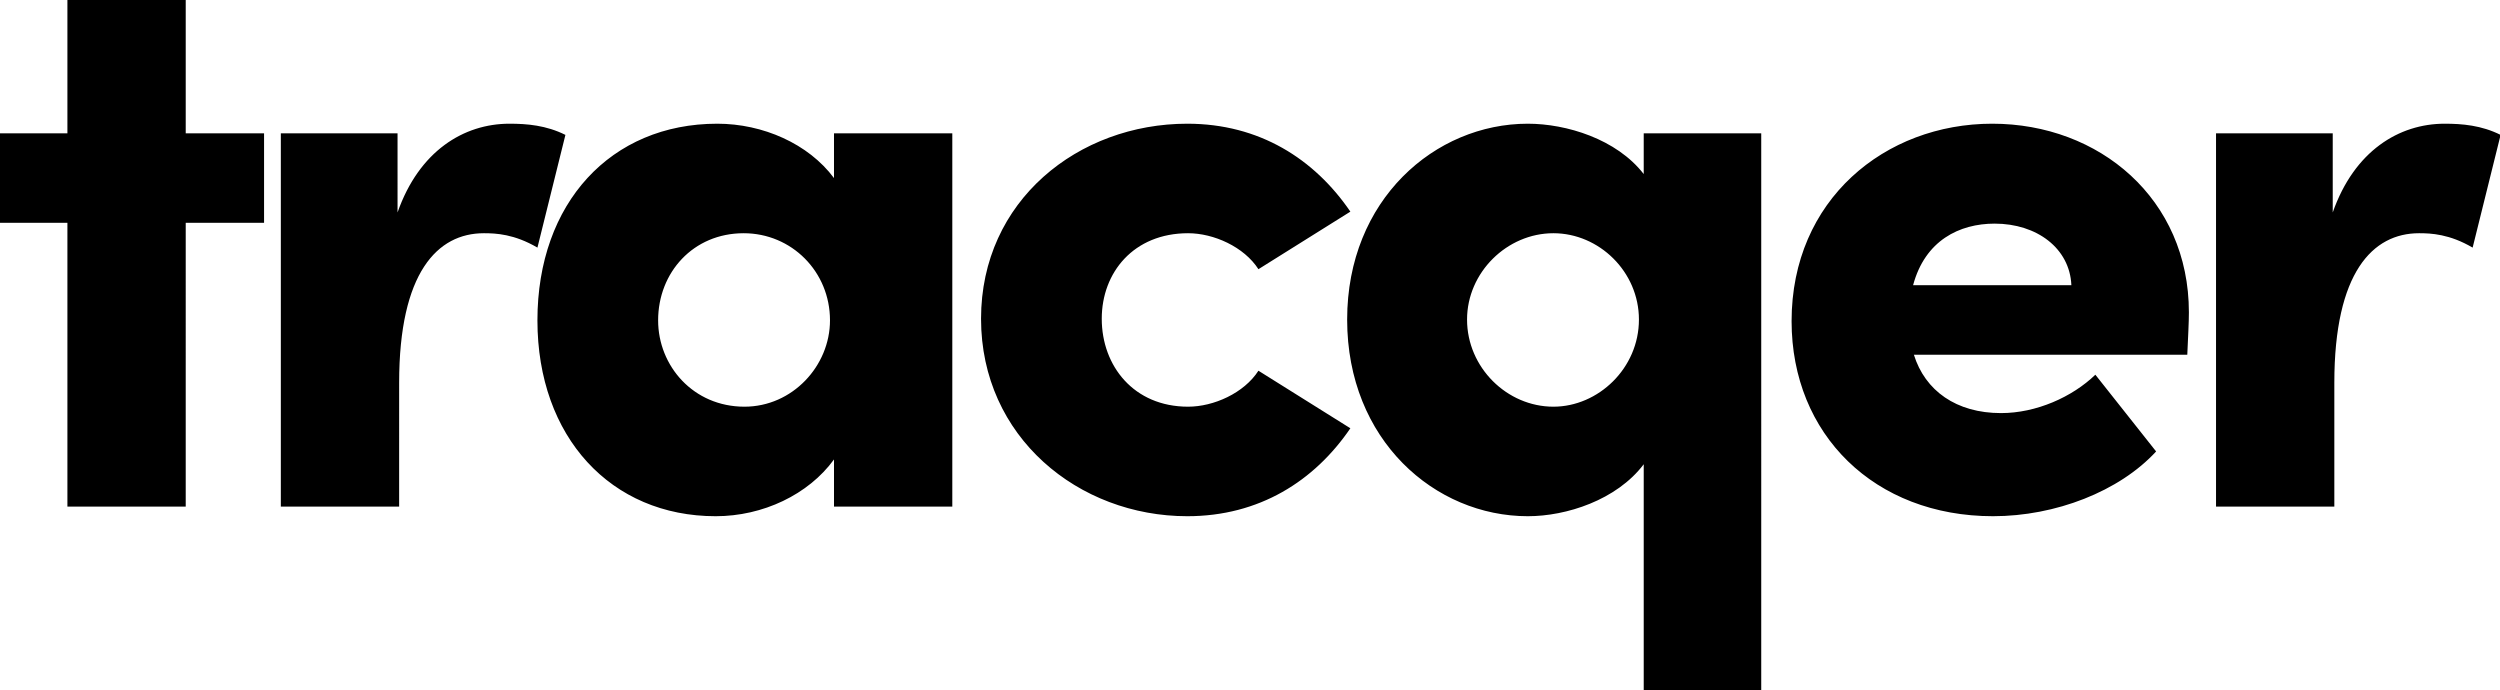 <svg xmlns="http://www.w3.org/2000/svg" width="1800" height="497" viewBox="0 0 1800 497">
  <defs>
    <style>
      .cls-1 {
        fill-rule: evenodd;
      }
    </style>
  </defs>
  <path id="tracqer" class="cls-1" d="M133.719,95.977V-0.142H48.536V95.977H-0.387V160.44H48.536V364.765h85.183V160.44h56.405V95.977h-56.4ZM366.811,89.07c-32.807,0-65.039,19.569-80.579,63.888V95.977H202.2V364.765h85.183V275.553c0-79.428,27.627-107.631,61.01-107.631,8.634,0,21.871.576,38.563,10.36L407.1,97.128C393.287,90.221,379.473,89.07,366.811,89.07Zm233.665,39.138c-18.418-24.749-51.225-39.138-84.032-39.138-76.55,0-129.5,56.981-129.5,141.589,0,84.032,52.952,141.013,128.351,141.013,33.958,0,66.765-15.541,85.183-40.865v33.958H685.66V95.977H600.476v32.231ZM536.013,292.819c-36.836,0-62.161-29.353-62.161-62.16,0-34.534,25.325-62.737,61.586-62.737,34.533,0,62.16,27.627,62.16,62.737C597.6,263.466,570.547,292.819,536.013,292.819Zm318.836,78.853c51.8,0,91.515-25.325,117.415-63.312l-66.189-41.441c-10.361,16.116-32.232,25.9-50.65,25.9-39.138,0-62.161-29.353-62.161-63.311,0-33.383,23.023-61.586,62.161-61.586,18.418,0,40.289,9.785,50.65,25.9l66.189-41.441C946.364,114.4,906.65,89.07,854.849,89.07c-78.276,0-148.495,55.254-148.495,140.438S776.573,371.672,854.849,371.672ZM1183.48,125.331c-19.57-25.325-55.83-36.261-83.45-36.261-66.77,0-130.08,54.679-130.08,141.013,0,86.91,63.31,141.589,130.08,141.589,27.62,0,63.88-11.512,83.45-37.412V497.144h84.61V95.977h-84.61v29.354Zm-65.03,167.488c-33.39,0-62.17-28.2-62.17-62.736,0-33.958,28.78-62.161,62.17-62.161,32.8,0,61.58,27.627,61.58,62.161C1180.03,265.192,1150.68,292.819,1118.45,292.819ZM1576,224.9c0-81.73-64.47-135.833-141.59-135.833s-144.47,54.679-144.47,142.164c0,81.73,59.86,140.438,145.04,140.438,44.9,0,90.94-17.843,117.42-46.621L1508.66,269.8c-16.7,16.116-42.6,27.627-67.92,27.627-32.23,0-54.68-16.116-62.74-42.016h196.85C1575.42,242.17,1576,232.385,1576,224.9Zm-198.57-19.569c8.63-32.232,33.38-44.319,58.71-44.319,30.5,0,54.1,17.843,55.25,44.319H1377.43ZM1760.15,89.07c-32.8,0-65.04,19.569-80.58,63.888V95.977h-84.03V364.765h85.18V275.553c0-79.428,27.63-107.631,61.01-107.631,8.64,0,21.88.576,38.57,10.36l20.14-81.154C1786.63,90.221,1772.81,89.07,1760.15,89.07Z"/>
</svg>
